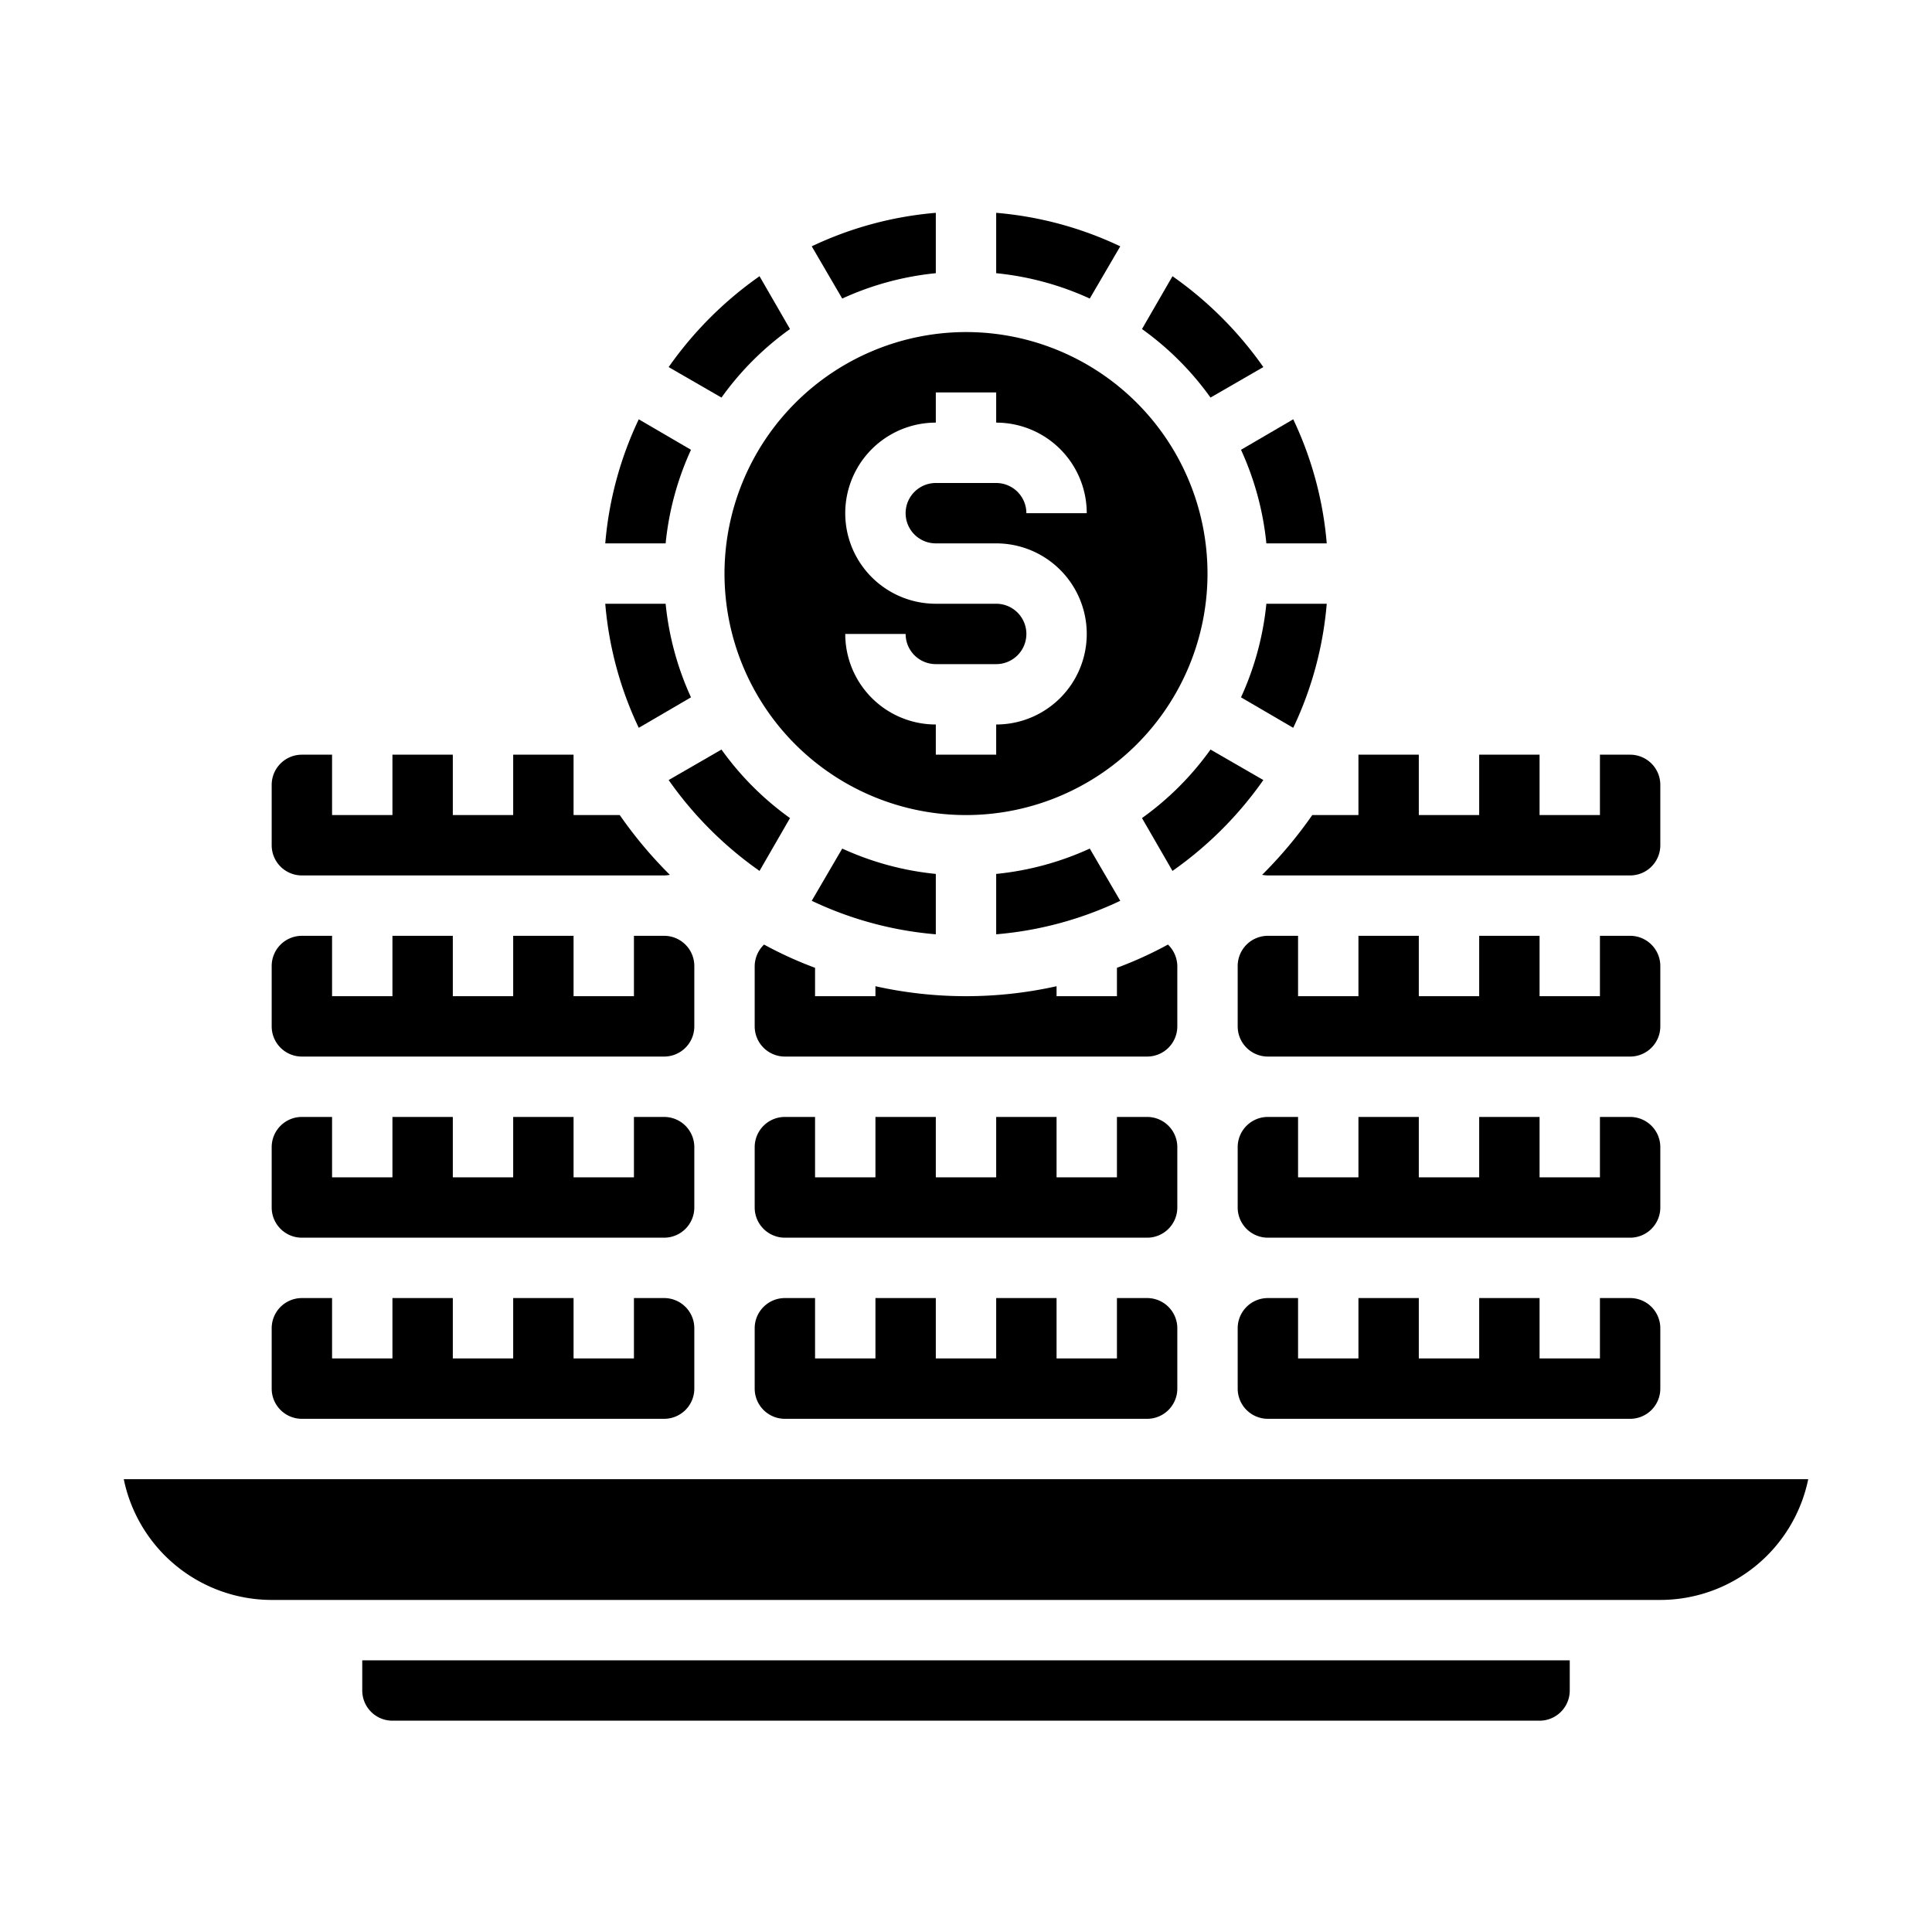 <svg xmlns="http://www.w3.org/2000/svg" viewBox="0 0 64 64" x="0px" y="0px"><g><path d="M10,35H22a1,1,0,0,0,1-1V32a1,1,0,0,0-1-1H21v2H19V31H17v2H15V31H13v2H11V31H10a1,1,0,0,0-1,1v2A1,1,0,0,0,10,35Z"></path><path d="M22,41a1,1,0,0,0,1-1V38a1,1,0,0,0-1-1H21v2H19V37H17v2H15V37H13v2H11V37H10a1,1,0,0,0-1,1v2a1,1,0,0,0,1,1Z"></path><path d="M25.16,28.85l1.01-1.75a9.783,9.783,0,0,1-2.27-2.27l-1.75,1.01A12.3,12.3,0,0,0,25.16,28.85Z"></path><path d="M25,32v2a1,1,0,0,0,1,1H38a1,1,0,0,0,1-1V32a1.009,1.009,0,0,0-.31-.71,12.879,12.879,0,0,1-1.69.77V33H35v-.33a13.8,13.8,0,0,1-6,0V33H27v-.94a12.879,12.879,0,0,1-1.69-.77A1.009,1.009,0,0,0,25,32Z"></path><path d="M20.05,20a11.873,11.873,0,0,0,1.11,4.11l1.73-1.01a9.748,9.748,0,0,1-.84-3.1Z"></path><path d="M10,25a1,1,0,0,0-1,1v2a1,1,0,0,0,1,1H22a1.108,1.108,0,0,0,.19-.02A14.276,14.276,0,0,1,20.53,27H19V25H17v2H15V25H13v2H11V25Z"></path><path d="M36.1,28.11a9.748,9.748,0,0,1-3.1.84v2a11.873,11.873,0,0,0,4.11-1.11Z"></path><path d="M52,55H12v1a1,1,0,0,0,1,1H51a1,1,0,0,0,1-1Z"></path><path d="M4.1,49A5.009,5.009,0,0,0,9,53H55a5.009,5.009,0,0,0,4.9-4Z"></path><path d="M33,7.05v2a9.748,9.748,0,0,1,3.1.84l1.01-1.73A11.873,11.873,0,0,0,33,7.05Z"></path><path d="M24,19a8,8,0,1,0,8-8A8.011,8.011,0,0,0,24,19Zm12-2H34a1,1,0,0,0-1-1H31a1,1,0,0,0,0,2h2a3,3,0,0,1,0,6v1H31V24a3,3,0,0,1-3-3h2a1,1,0,0,0,1,1h2a1,1,0,0,0,0-2H31a3,3,0,0,1,0-6V13h2v1A3,3,0,0,1,36,17Z"></path><path d="M40.1,13.17l1.75-1.01a12.3,12.3,0,0,0-3.01-3.01L37.83,10.9A9.783,9.783,0,0,1,40.1,13.17Z"></path><path d="M31,28.95a9.748,9.748,0,0,1-3.1-.84l-1.01,1.73A11.873,11.873,0,0,0,31,30.95Z"></path><path d="M54,25H53v2H51V25H49v2H47V25H45v2H43.47a14.276,14.276,0,0,1-1.66,1.98A1.108,1.108,0,0,0,42,29H54a1,1,0,0,0,1-1V26A1,1,0,0,0,54,25Z"></path><path d="M31,7.05a11.873,11.873,0,0,0-4.11,1.11L27.9,9.89A9.748,9.748,0,0,1,31,9.05Z"></path><path d="M41.11,14.9a9.748,9.748,0,0,1,.84,3.1h2a11.873,11.873,0,0,0-1.11-4.11Z"></path><path d="M23.9,13.17a9.783,9.783,0,0,1,2.27-2.27L25.16,9.15a12.3,12.3,0,0,0-3.01,3.01Z"></path><path d="M20.05,18h2a9.748,9.748,0,0,1,.84-3.1l-1.73-1.01A11.873,11.873,0,0,0,20.05,18Z"></path><path d="M22,47a1,1,0,0,0,1-1V44a1,1,0,0,0-1-1H21v2H19V43H17v2H15V43H13v2H11V43H10a1,1,0,0,0-1,1v2a1,1,0,0,0,1,1Z"></path><path d="M43.95,20h-2a9.748,9.748,0,0,1-.84,3.1l1.73,1.01A11.873,11.873,0,0,0,43.95,20Z"></path><path d="M42,31a1,1,0,0,0-1,1v2a1,1,0,0,0,1,1H54a1,1,0,0,0,1-1V32a1,1,0,0,0-1-1H53v2H51V31H49v2H47V31H45v2H43V31Z"></path><path d="M37.83,27.1l1.01,1.75a12.3,12.3,0,0,0,3.01-3.01L40.1,24.83A9.783,9.783,0,0,1,37.83,27.1Z"></path><path d="M54,37H53v2H51V37H49v2H47V37H45v2H43V37H42a1,1,0,0,0-1,1v2a1,1,0,0,0,1,1H54a1,1,0,0,0,1-1V38A1,1,0,0,0,54,37Z"></path><path d="M54,47a1,1,0,0,0,1-1V44a1,1,0,0,0-1-1H53v2H51V43H49v2H47V43H45v2H43V43H42a1,1,0,0,0-1,1v2a1,1,0,0,0,1,1Z"></path><path d="M38,47a1,1,0,0,0,1-1V44a1,1,0,0,0-1-1H37v2H35V43H33v2H31V43H29v2H27V43H26a1,1,0,0,0-1,1v2a1,1,0,0,0,1,1Z"></path><path d="M38,41a1,1,0,0,0,1-1V38a1,1,0,0,0-1-1H37v2H35V37H33v2H31V37H29v2H27V37H26a1,1,0,0,0-1,1v2a1,1,0,0,0,1,1Z"></path></g></svg>